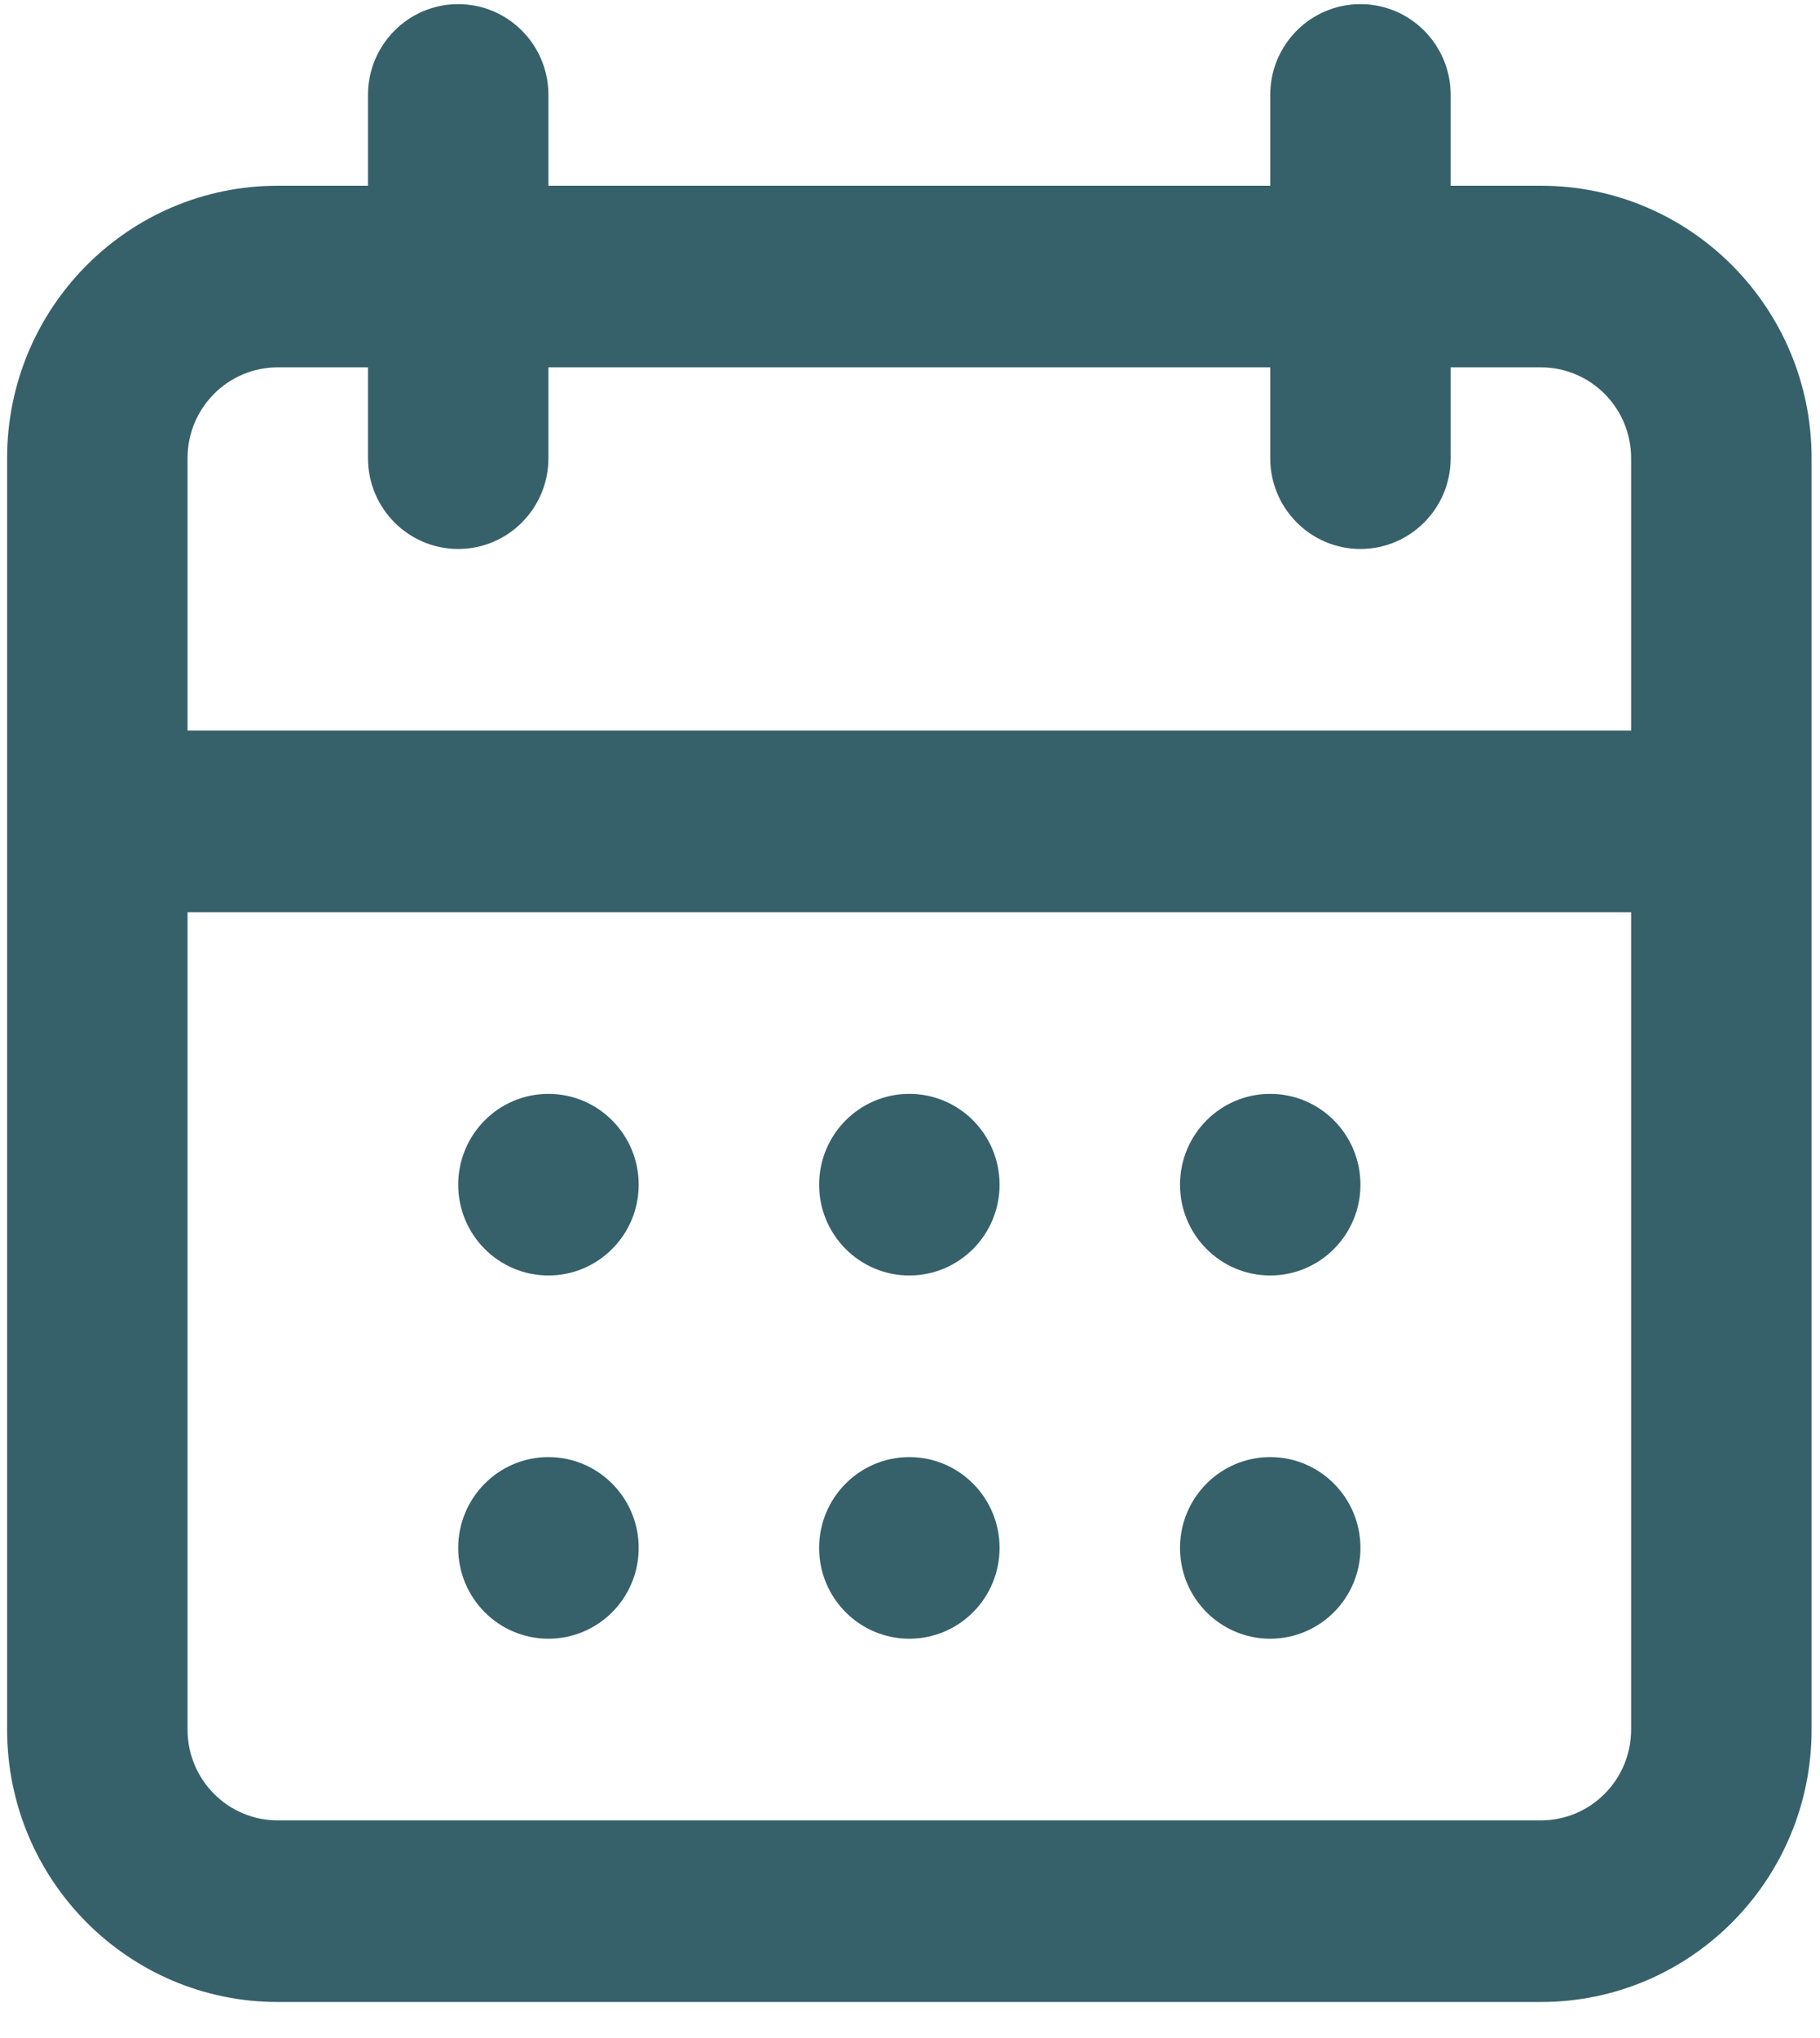 <svg width="42" height="47" viewBox="0 0 42 47" fill="none" xmlns="http://www.w3.org/2000/svg">
<path d="M10.574 27.325C10.574 26.168 11.507 25.23 12.656 25.23C13.806 25.23 14.739 26.168 14.739 27.325C14.739 28.481 13.806 29.419 12.656 29.419C11.507 29.419 10.574 28.481 10.574 27.325Z" fill="#37616A"/>
<path d="M12.656 33.608C11.507 33.608 10.574 34.546 10.574 35.703C10.574 36.86 11.507 37.797 12.656 37.797C13.806 37.797 14.739 36.86 14.739 35.703C14.739 34.546 13.806 33.608 12.656 33.608Z" fill="#37616A"/>
<path d="M18.903 27.325C18.903 26.168 19.835 25.23 20.985 25.23C22.135 25.23 23.067 26.168 23.067 27.325C23.067 28.481 22.135 29.419 20.985 29.419C19.835 29.419 18.903 28.481 18.903 27.325Z" fill="#37616A"/>
<path d="M20.985 33.608C19.835 33.608 18.903 34.546 18.903 35.703C18.903 36.86 19.835 37.797 20.985 37.797C22.135 37.797 23.067 36.86 23.067 35.703C23.067 34.546 22.135 33.608 20.985 33.608Z" fill="#37616A"/>
<path d="M27.231 27.325C27.231 26.168 28.163 25.23 29.313 25.23C30.463 25.23 31.395 26.168 31.395 27.325C31.395 28.481 30.463 29.419 29.313 29.419C28.163 29.419 27.231 28.481 27.231 27.325Z" fill="#37616A"/>
<path d="M29.313 33.608C28.163 33.608 27.231 34.546 27.231 35.703C27.231 36.86 28.163 37.797 29.313 37.797C30.463 37.797 31.395 36.86 31.395 35.703C31.395 34.546 30.463 33.608 29.313 33.608Z" fill="#37616A"/>
<path fill-rule="evenodd" clip-rule="evenodd" d="M8.492 2.189C8.492 1.033 9.425 0.095 10.574 0.095C11.724 0.095 12.656 1.033 12.656 2.189V4.284H29.313V2.189C29.313 1.033 30.245 0.095 31.395 0.095C32.545 0.095 33.477 1.033 33.477 2.189V4.284H35.559C39.009 4.284 41.806 7.097 41.806 10.568V39.892C41.806 43.362 39.009 46.176 35.559 46.176H6.41C2.961 46.176 0.164 43.362 0.164 39.892V10.568C0.164 7.097 2.961 4.284 6.41 4.284H8.492V2.189ZM29.313 8.473V10.568C29.313 11.725 30.245 12.662 31.395 12.662C32.545 12.662 33.477 11.725 33.477 10.568V8.473H35.559C36.709 8.473 37.641 9.411 37.641 10.568V16.852H4.328V10.568C4.328 9.411 5.26 8.473 6.41 8.473H8.492V10.568C8.492 11.725 9.425 12.662 10.574 12.662C11.724 12.662 12.656 11.725 12.656 10.568V8.473H29.313ZM4.328 21.041V39.892C4.328 41.049 5.26 41.987 6.41 41.987H35.559C36.709 41.987 37.641 41.049 37.641 39.892V21.041H4.328Z" fill="#37616A"/>
</svg>
